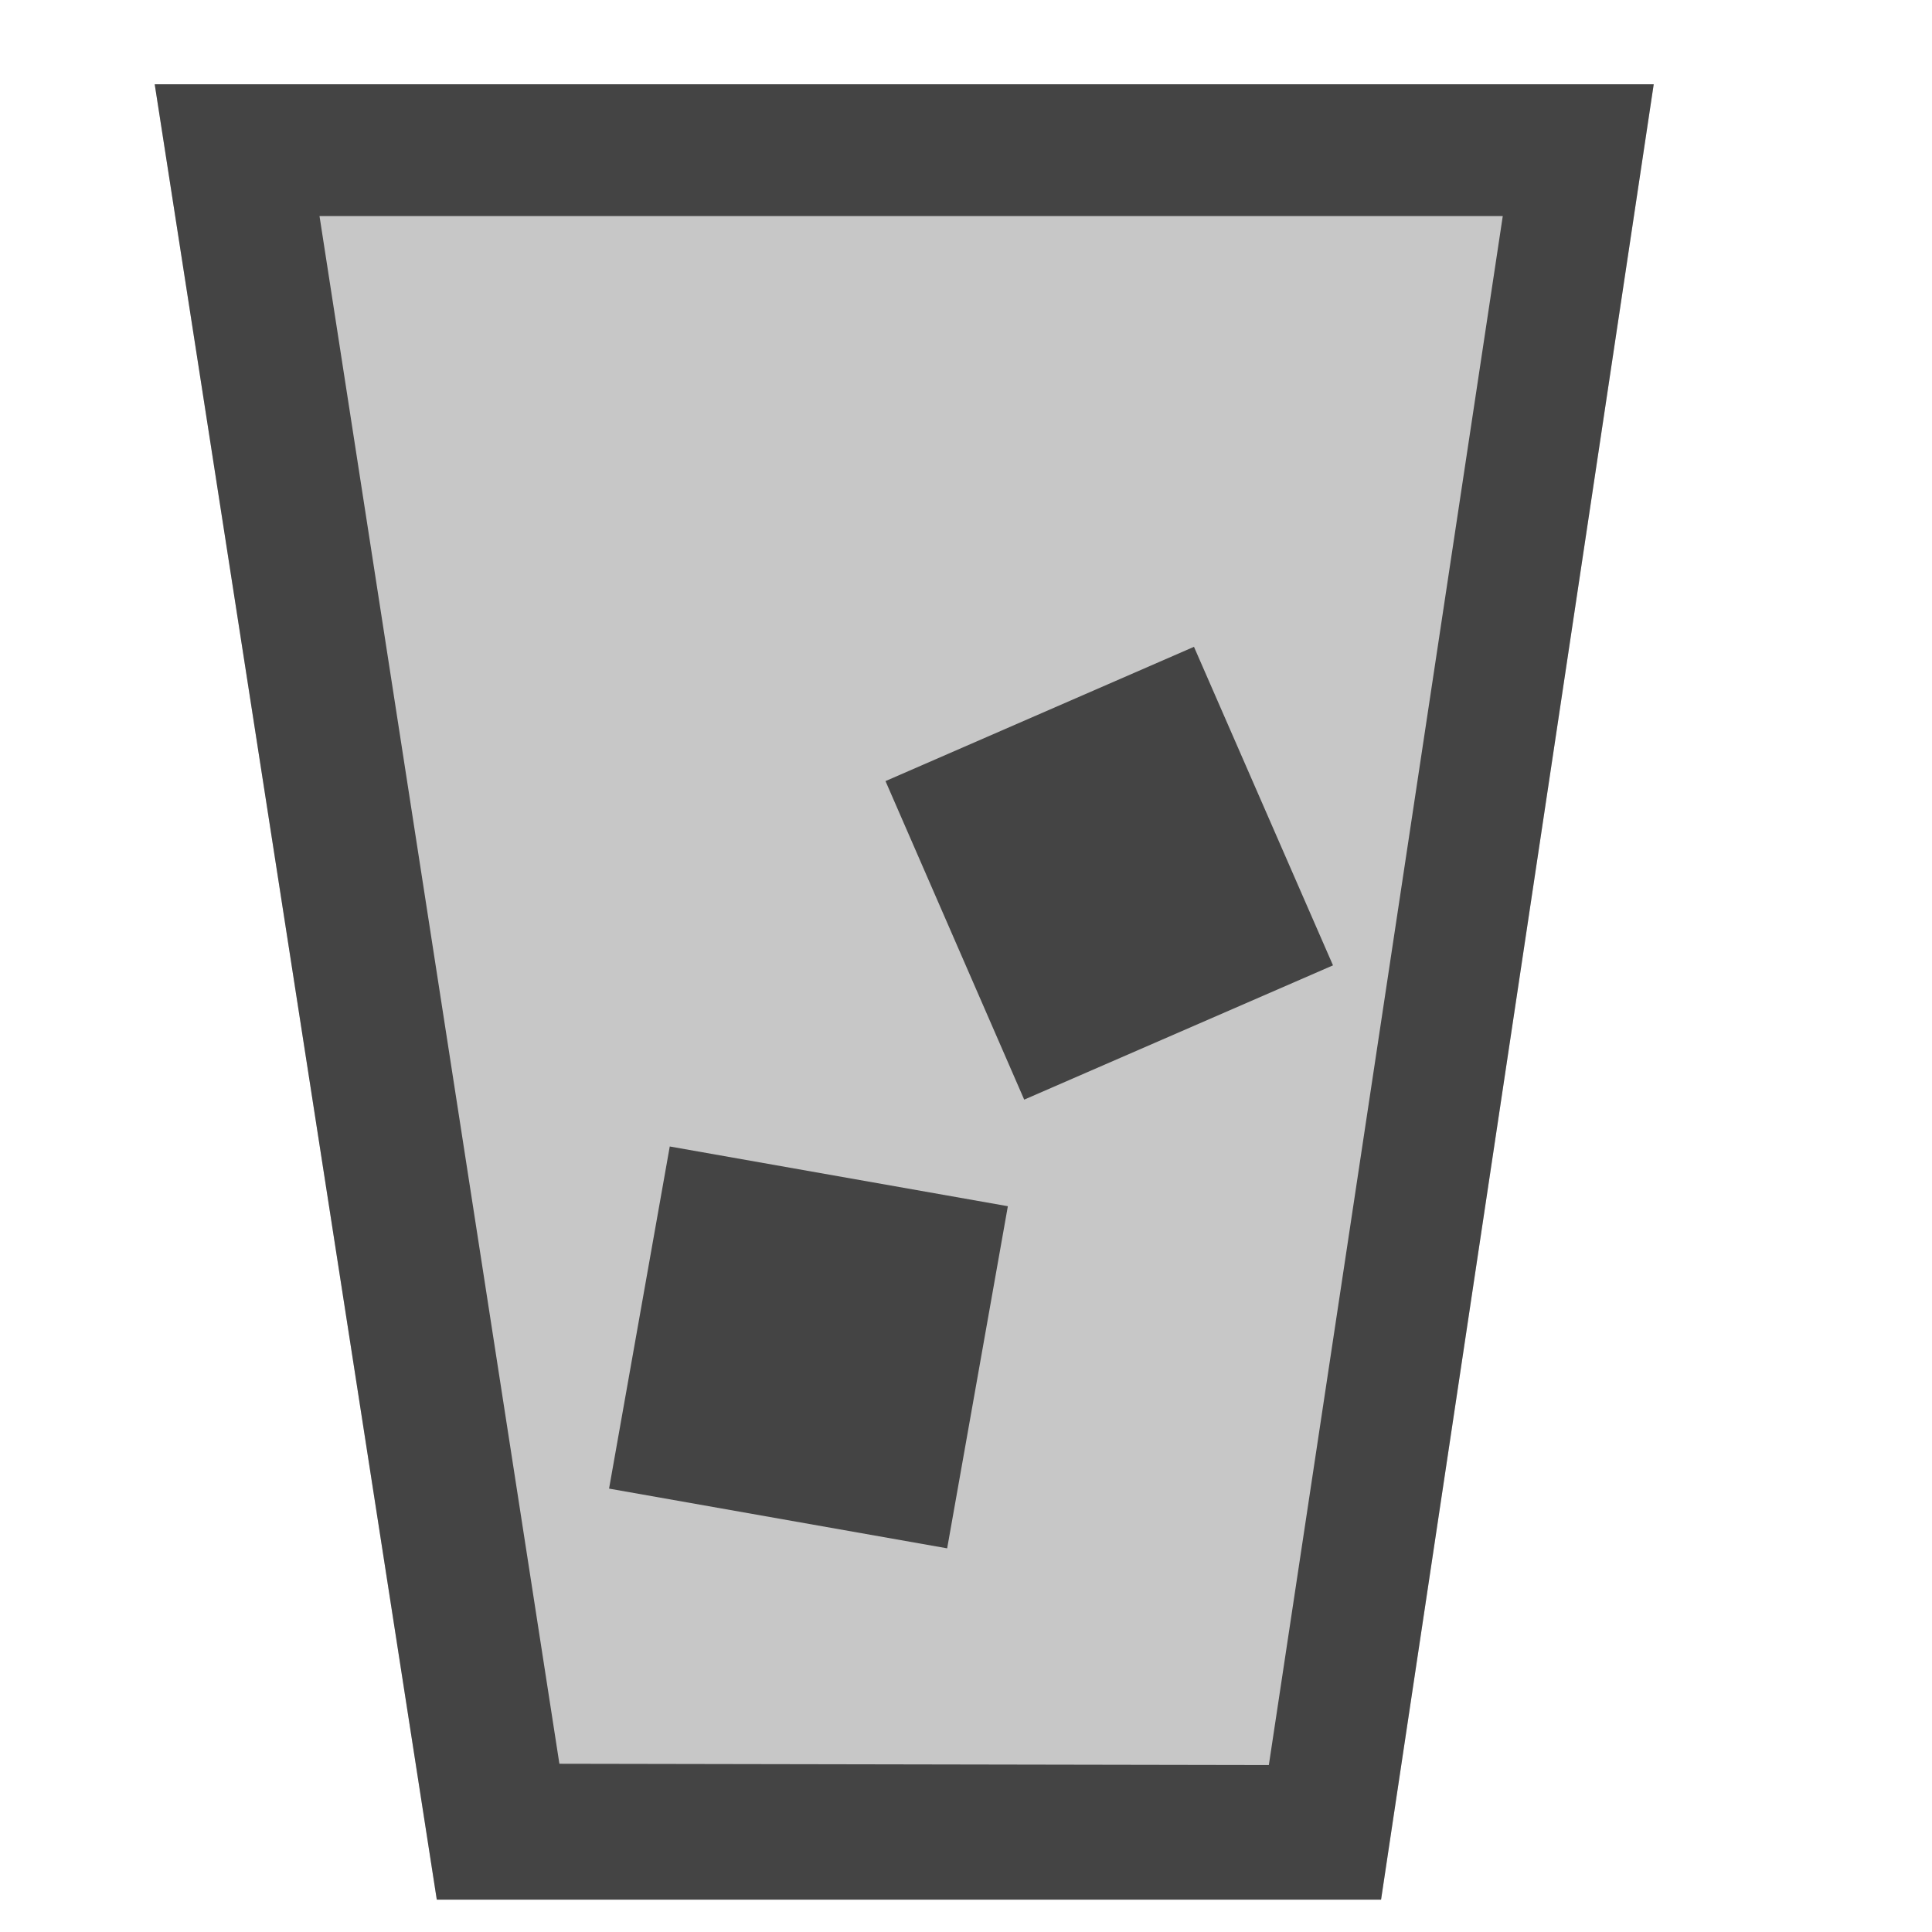 
<svg xmlns="http://www.w3.org/2000/svg" xmlns:xlink="http://www.w3.org/1999/xlink" width="24px" height="24px" viewBox="0 0 24 24" version="1.1">
<defs>
<filter id="alpha" filterUnits="objectBoundingBox" x="0%" y="0%" width="100%" height="100%">
  <feColorMatrix type="matrix" in="SourceGraphic" values="0 0 0 0 1 0 0 0 0 1 0 0 0 0 1 0 0 0 1 0"/>
</filter>
<mask id="mask0">
  <g filter="url(#alpha)">
<rect x="0" y="0" width="24" height="24" style="fill:rgb(0%,0%,0%);fill-opacity:0.3;stroke:none;"/>
  </g>
</mask>
<clipPath id="clip1">
  <rect x="0" y="0" width="24" height="24"/>
</clipPath>
<g id="surface5" clip-path="url(#clip1)">
<path style=" stroke:none;fill-rule:nonzero;fill:rgb(26.667%,26.667%,26.667%);fill-opacity:1;" d="M 20.543 1.047 L 17.156 23.598 L 5.426 23.598 L 1.922 1.047 Z M 20.543 1.047 "/>
</g>
</defs>
<g id="surface1">
<use xlink:href="#surface5" mask="url(#mask0)"/>
<path style=" stroke:none;fill-rule:nonzero;fill:rgb(26.667%,26.667%,26.667%);fill-opacity:1;" d="M 20.543 1.047 L 17.156 23.598 L 5.426 23.598 L 1.922 1.047 Z M 18.668 2.684 L 3.969 2.684 L 6.949 21.91 L 15.762 21.926 Z M 12.52 14.984 L 8.32 14.242 L 7.566 18.492 L 11.766 19.234 Z M 14.832 8.035 L 11 9.703 L 12.723 13.66 L 16.559 11.992 Z M 14.832 8.035 "/>
</g>
</svg>

